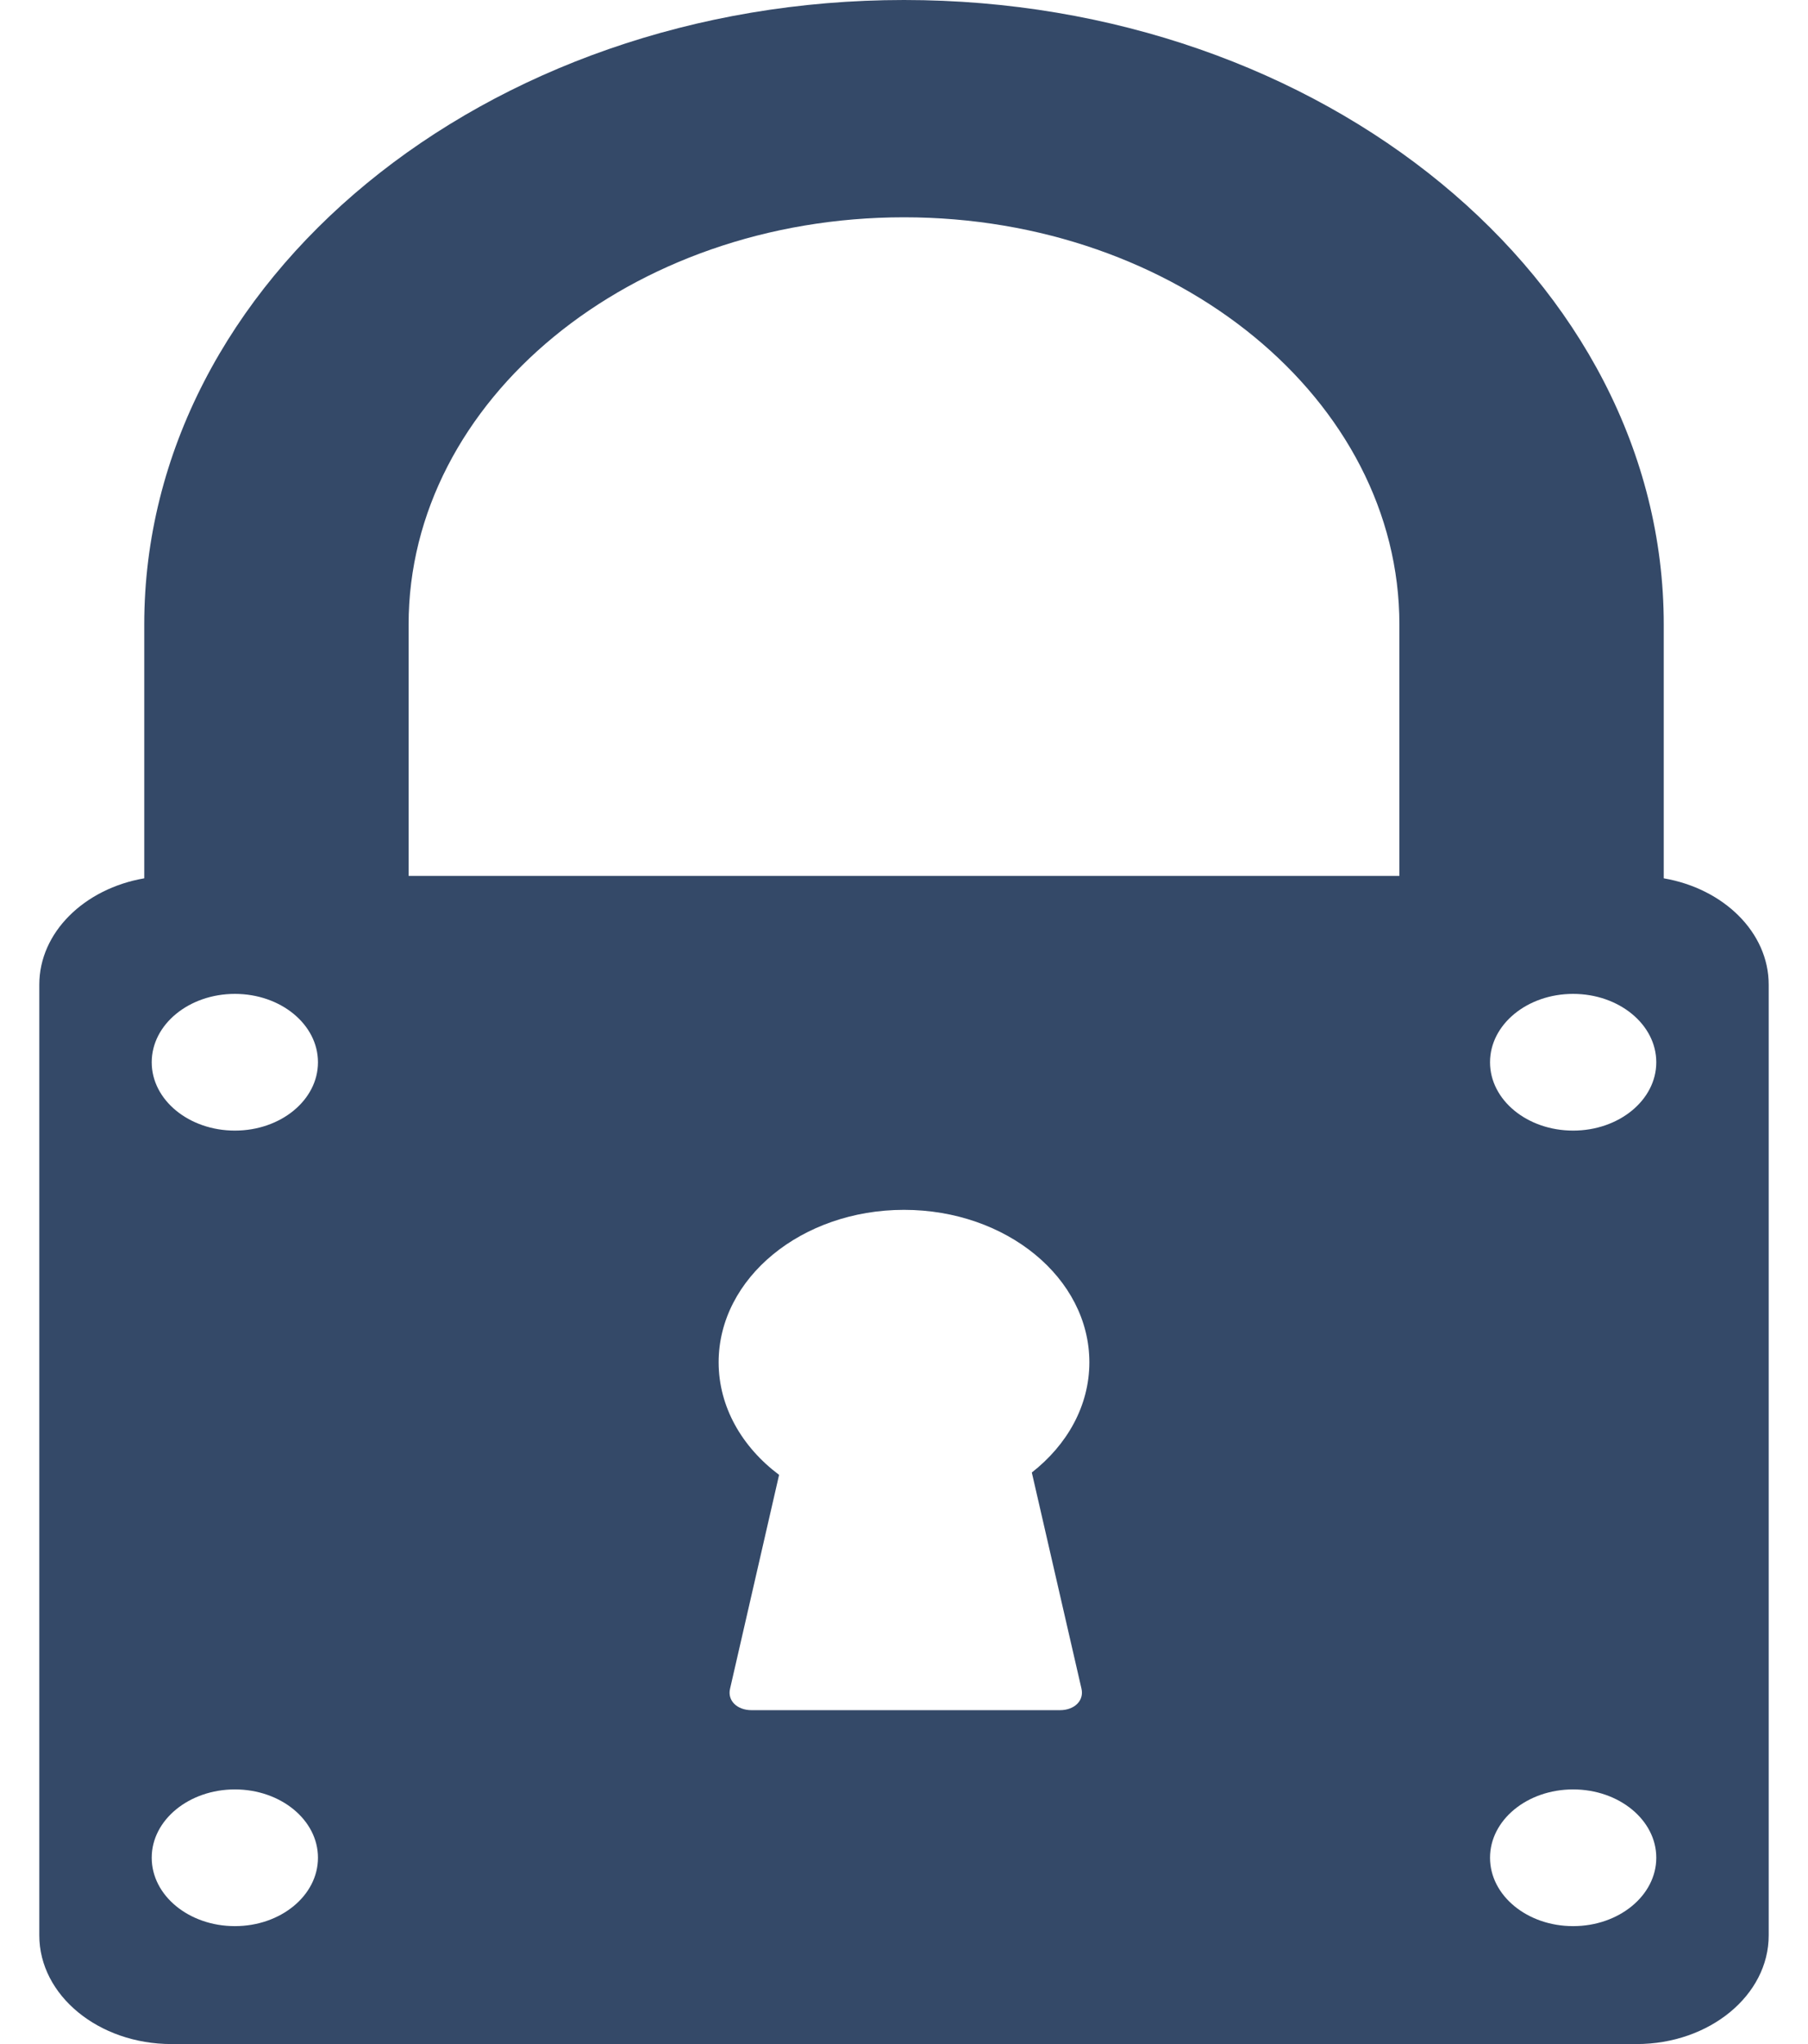<svg width="23" height="26" viewBox="0 0 23 26" fill="none" xmlns="http://www.w3.org/2000/svg">
<path d="M21.165 11.172V7.944C21.165 3.564 16.829 0 11.5 0C6.171 0 1.835 3.564 1.835 7.944V11.172C1.074 11.303 0.5 11.859 0.5 12.524V24.618C0.5 25.38 1.254 26 2.181 26H20.819C21.746 26 22.5 25.38 22.5 24.618V12.524C22.5 11.859 21.926 11.303 21.165 11.172ZM2.988 24.5C2.404 24.5 1.93 24.111 1.93 23.63C1.93 23.15 2.404 22.761 2.988 22.761C3.572 22.761 4.045 23.15 4.045 23.63C4.045 24.11 3.572 24.5 2.988 24.5ZM2.988 14.381C2.404 14.381 1.93 13.992 1.93 13.512C1.93 13.031 2.404 12.642 2.988 12.642C3.572 12.642 4.045 13.031 4.045 13.512C4.045 13.992 3.572 14.381 2.988 14.381ZM13.758 21.481C13.792 21.631 13.669 21.753 13.484 21.753H9.561C9.376 21.753 9.252 21.631 9.287 21.481L9.911 18.76C9.439 18.406 9.142 17.895 9.142 17.328C9.142 16.257 10.198 15.389 11.5 15.389C12.803 15.389 13.858 16.257 13.858 17.328C13.858 17.88 13.577 18.377 13.126 18.73L13.758 21.481ZM17.802 11.142H5.198V7.944C5.198 5.088 8.025 2.764 11.5 2.764C14.975 2.764 17.802 5.088 17.802 7.944V11.142ZM20.012 24.5C19.428 24.5 18.955 24.111 18.955 23.63C18.955 23.15 19.428 22.761 20.012 22.761C20.596 22.761 21.07 23.15 21.07 23.63C21.07 24.11 20.596 24.5 20.012 24.5ZM20.012 14.381C19.428 14.381 18.955 13.992 18.955 13.512C18.955 13.031 19.428 12.642 20.012 12.642C20.596 12.642 21.07 13.031 21.07 13.512C21.07 13.992 20.596 14.381 20.012 14.381Z" fill="#344968"/>
</svg>
